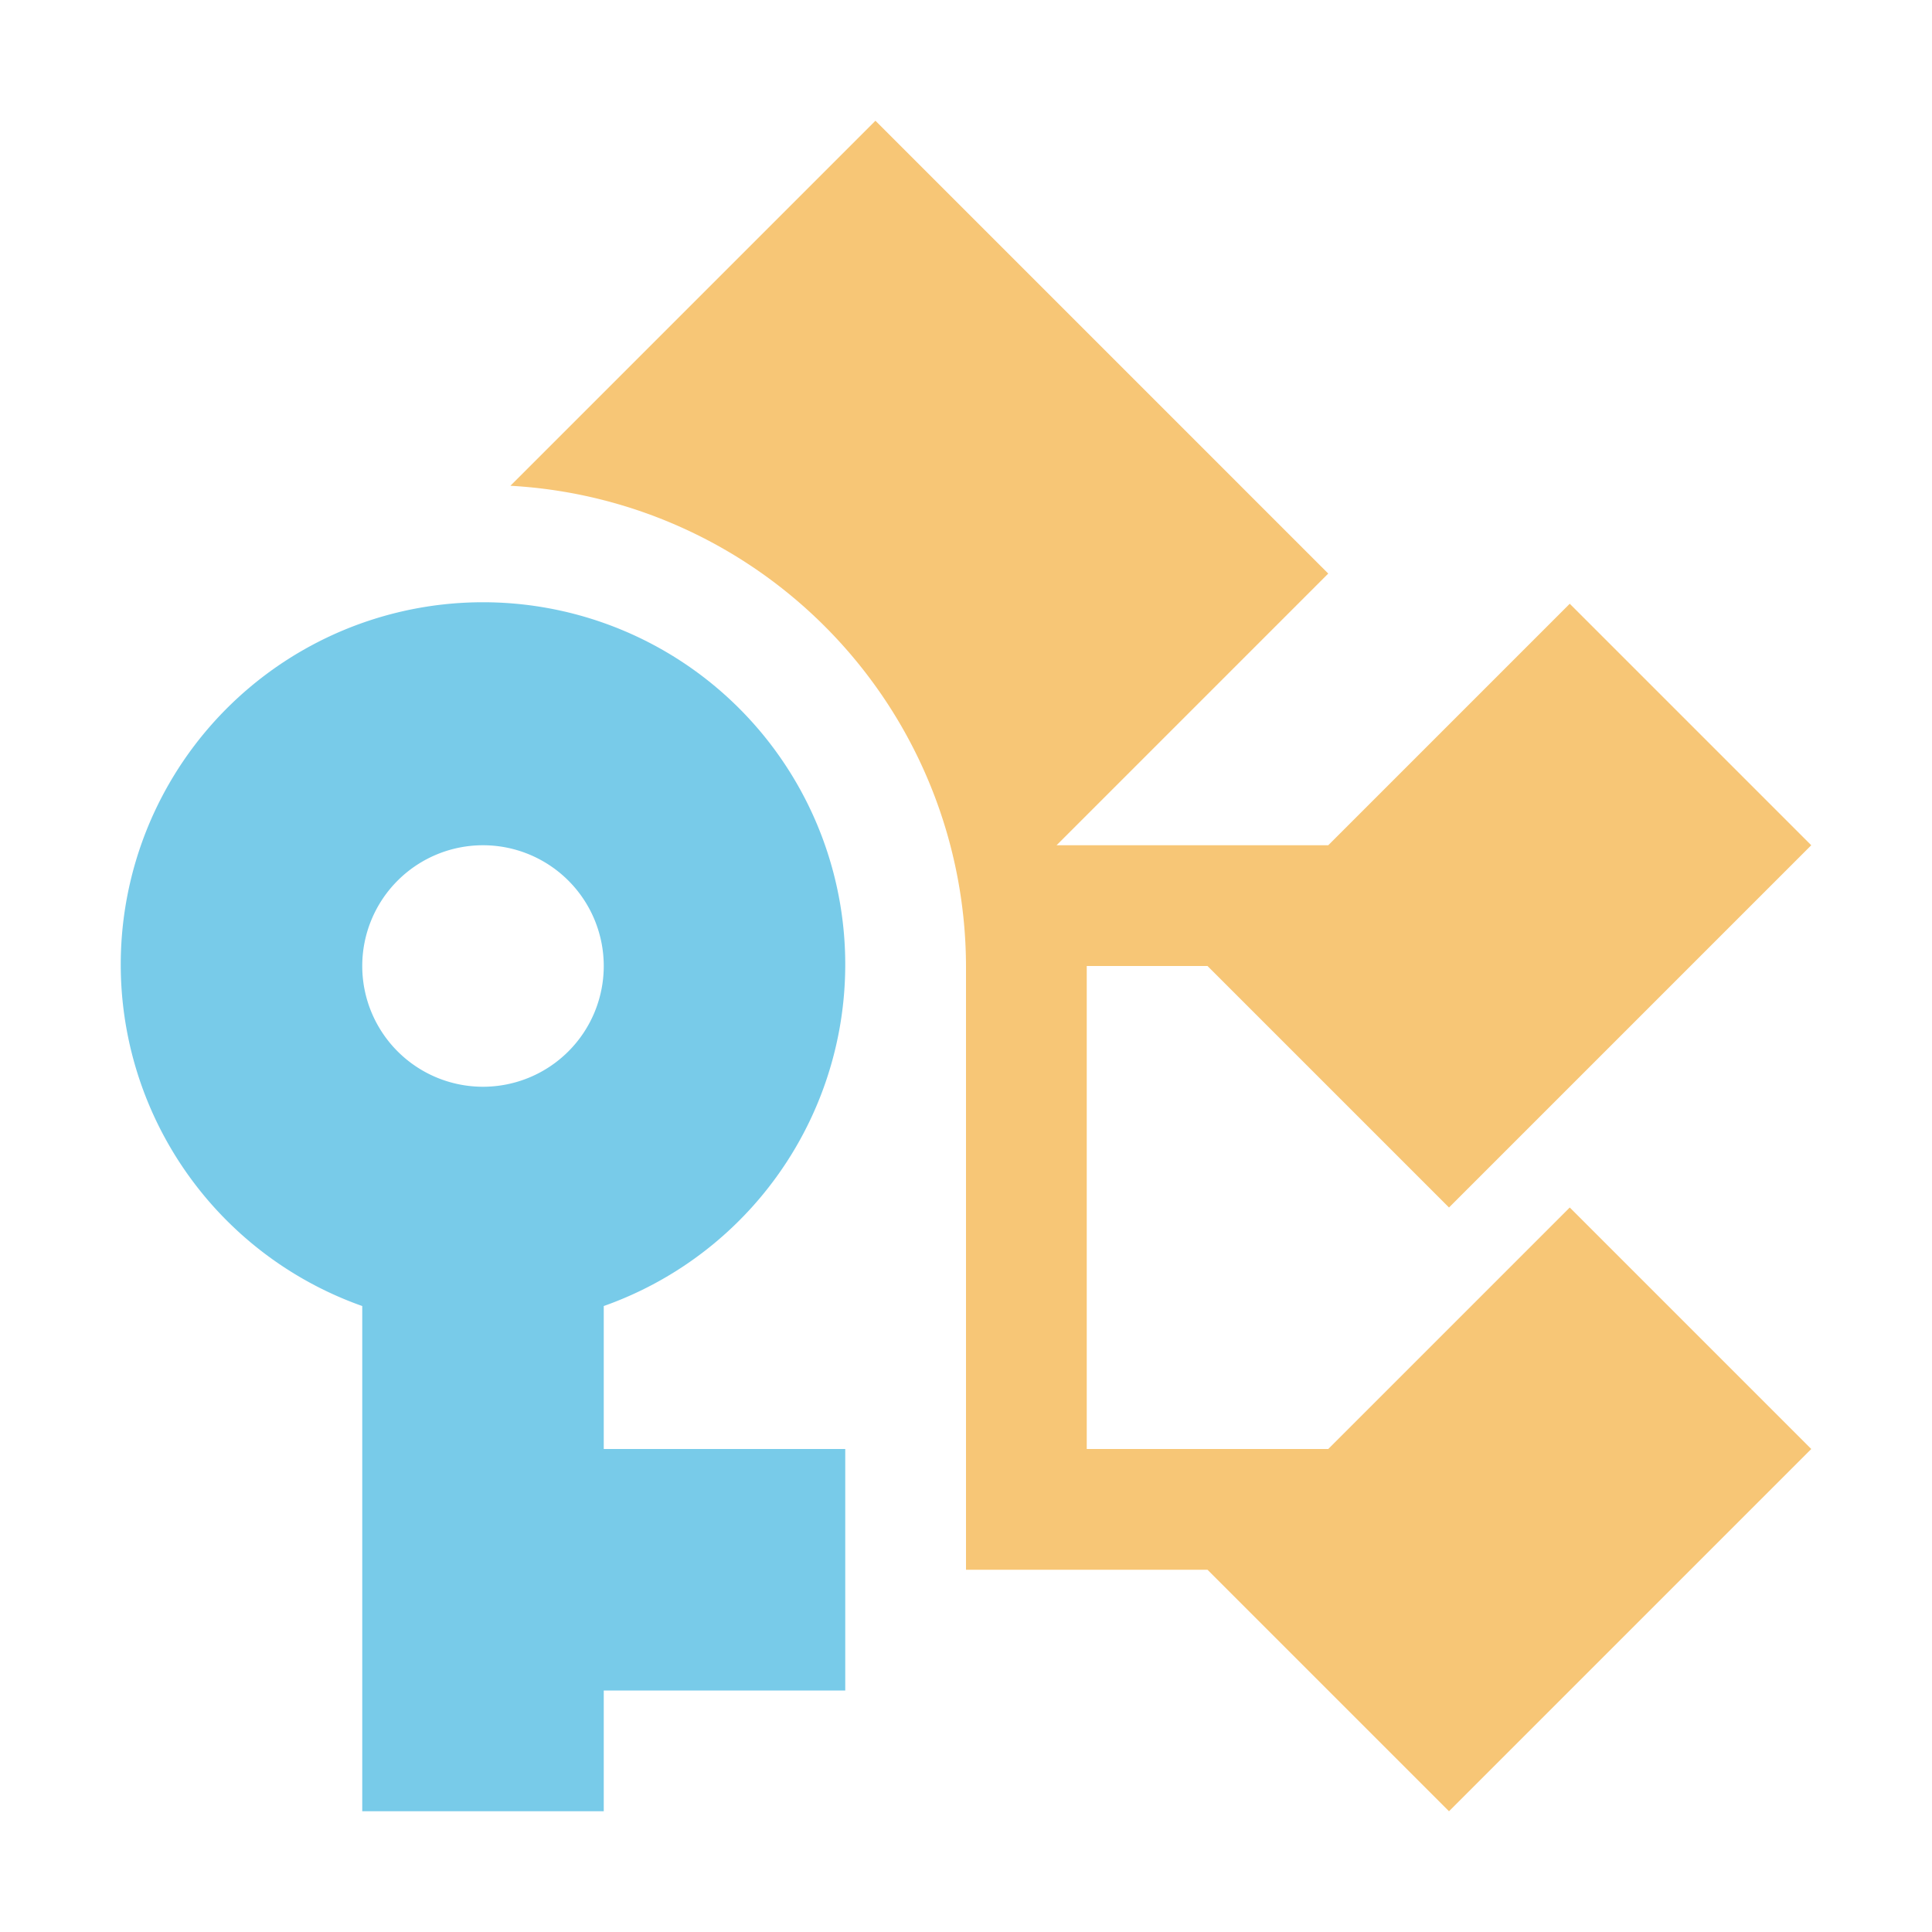 <svg xmlns="http://www.w3.org/2000/svg" width="16" height="16">
  <path d="M11,12H9V8h1l2,2,3-3L13,5,11,7H8.75L11,4.75,7.25,1,4.227,4.023A3.994,3.994,0,0,1,8,8v5h2l2,2,3-3-2-2Z" fill="#f4af3d" opacity=".7"/>
  <path d="M5,10.816a3,3,0,1,0-2,0V15H5V14H7V12H5ZM4,7A1,1,0,1,1,3,8,1,1,0,0,1,4,7Z" fill="#40B6E0"  opacity=".7" fill-rule="evenodd"/>
</svg>
